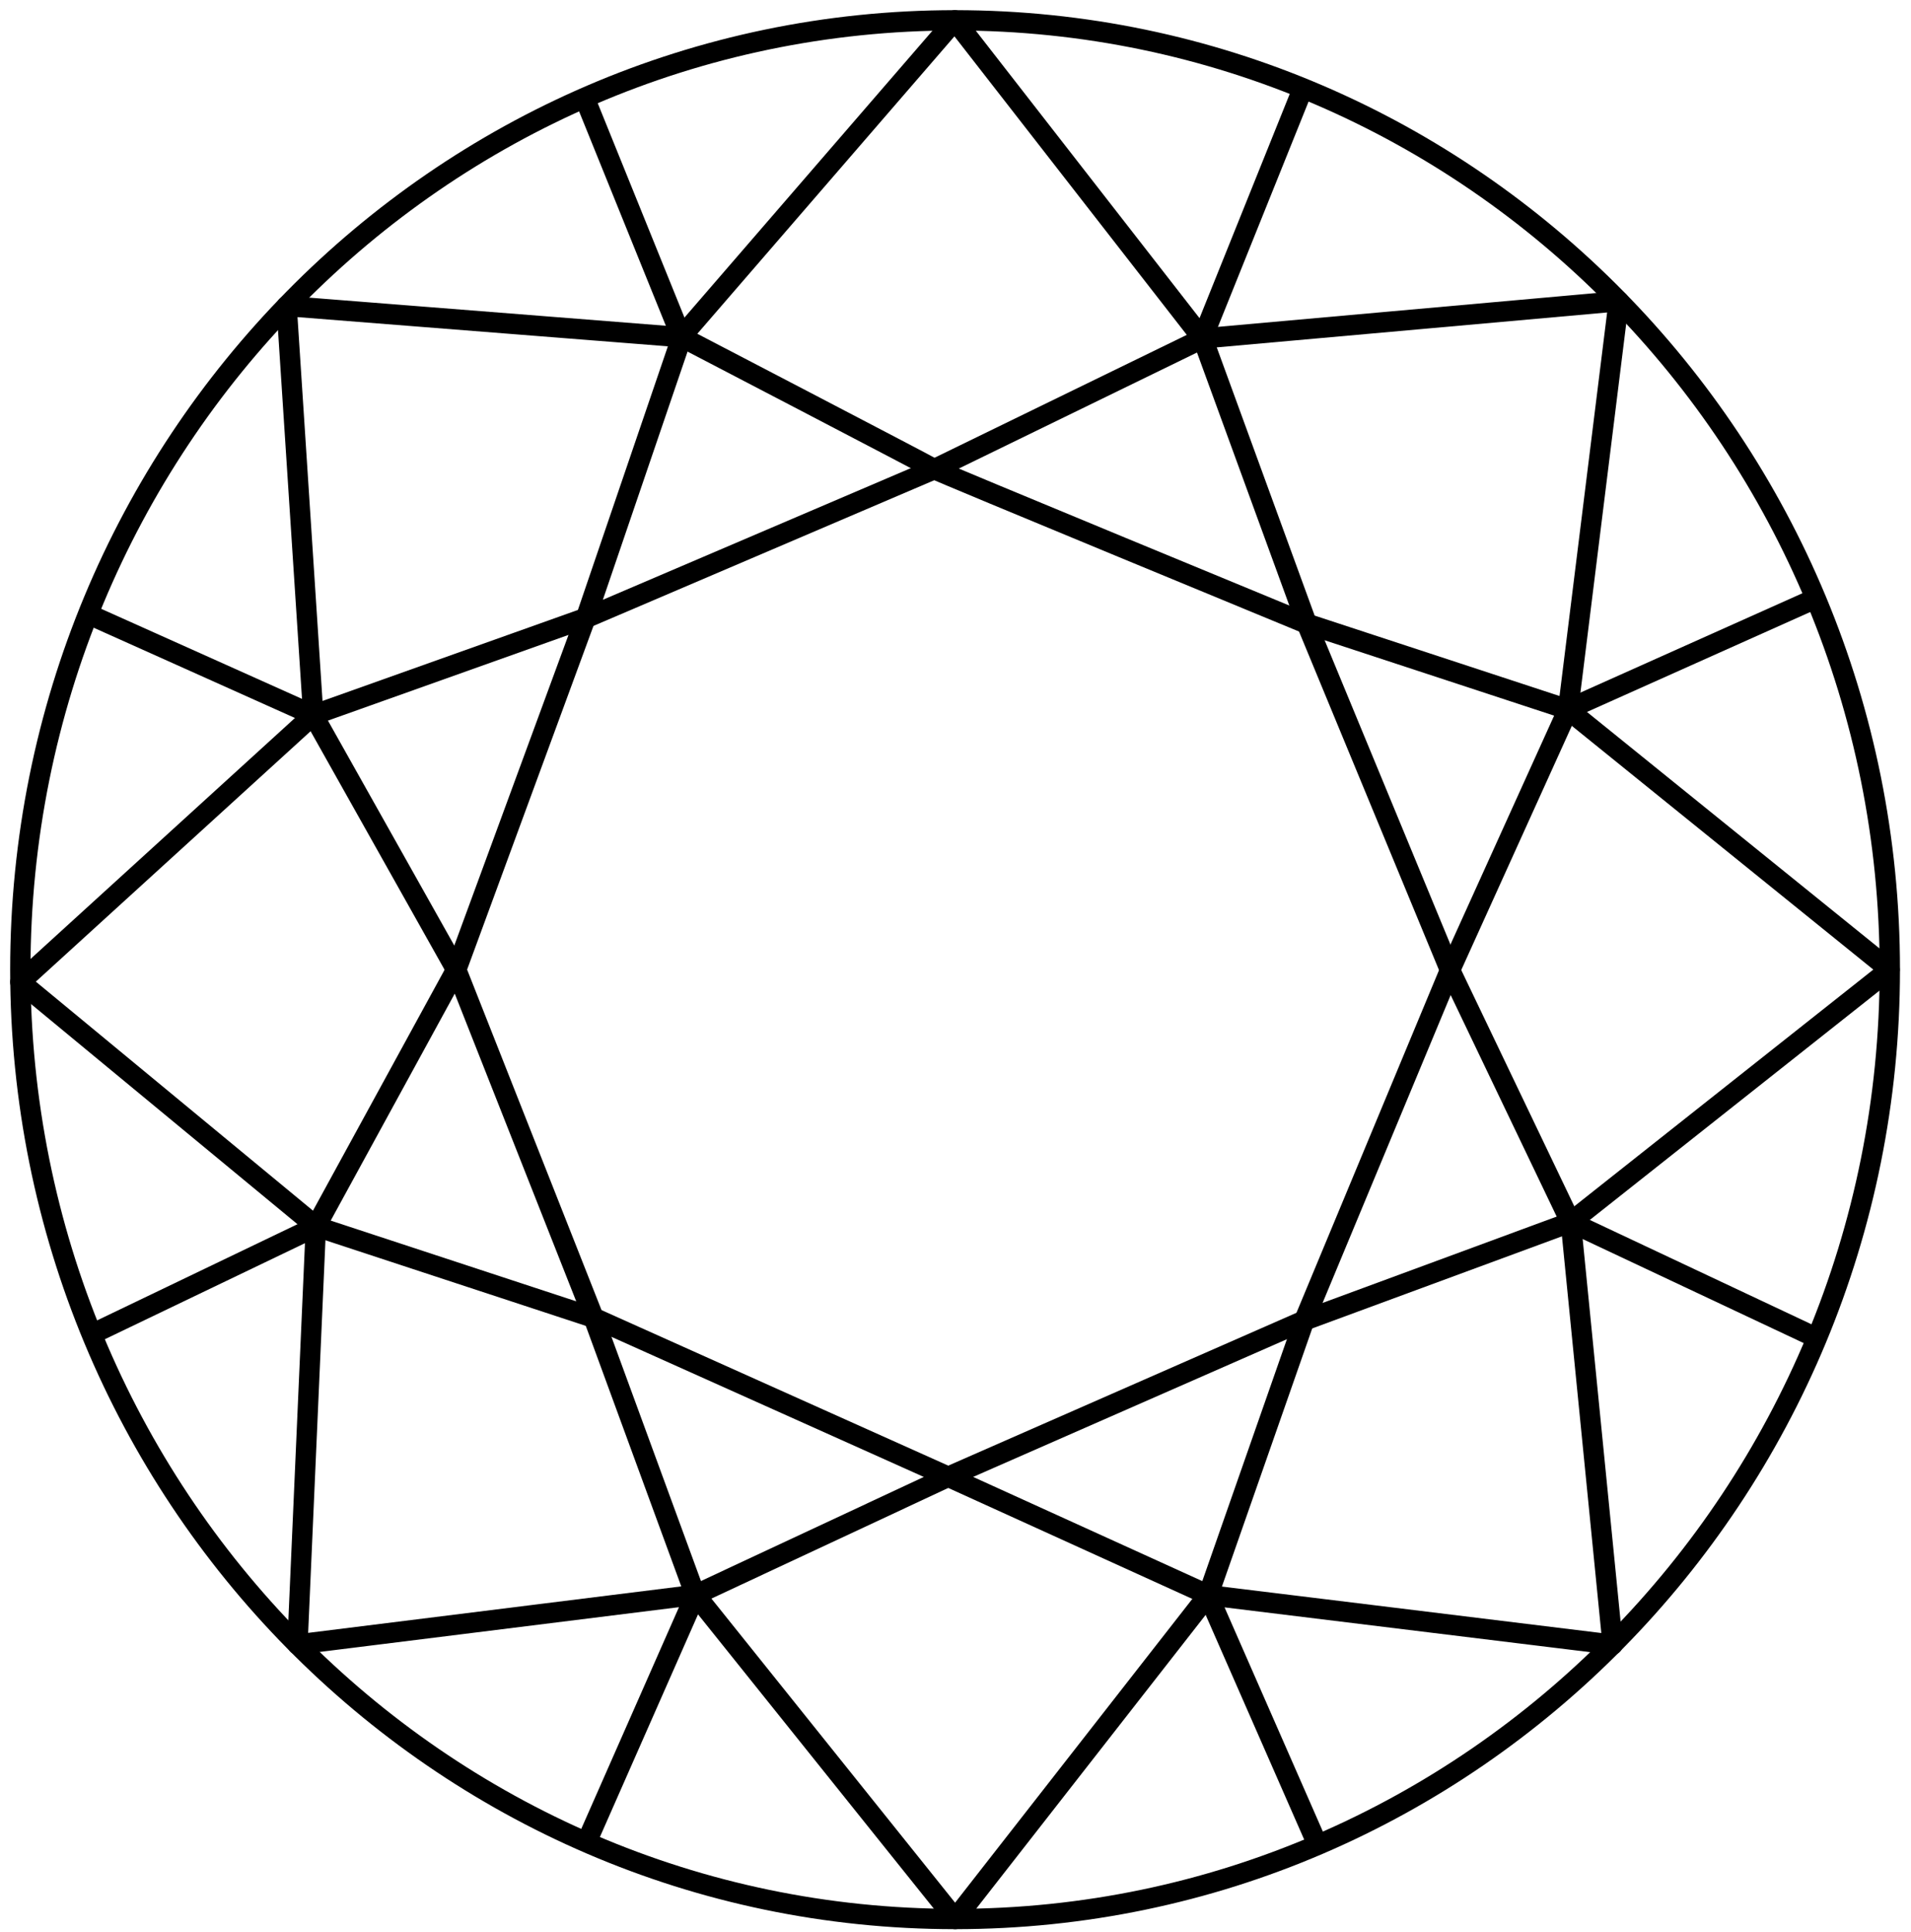 <svg width="94" height="95" viewBox="0 0 94 95" fill="none" xmlns="http://www.w3.org/2000/svg">
<path d="M46.979 94.376C72.372 94.376 92.958 73.473 92.958 47.688C92.958 21.903 72.372 1 46.979 1C21.585 1 1 21.903 1 47.688C1 73.473 21.585 94.376 46.979 94.376Z" stroke="black" stroke-linejoin="round"/>
<path d="M28.757 4.817L33.52 16.583L14.098 15.051L15.409 35.174L22.443 47.695L29.209 64.83L34.203 78.453L28.84 90.62" stroke="black" stroke-linejoin="round"/>
<path d="M4.331 30.199L15.408 35.166L28.802 30.395L22.442 47.688L15.537 60.322L14.632 80.874L34.202 78.436L46.636 72.629L64.128 64.953L77.245 60.116L92.947 47.688L77.107 34.886L64.257 30.666C64.257 30.666 46.146 23.195 45.943 23.065C45.74 22.934 33.509 16.566 33.509 16.566L46.968 1L59.143 16.64L64.091 4.343" stroke="black" stroke-linejoin="round"/>
<path d="M34.218 78.449L46.985 94.379L59.428 78.449L64.145 64.966L71.326 47.71L77.133 34.89L79.625 14.814L59.16 16.644L45.969 23.068L28.818 30.398L33.535 16.579" stroke="black" stroke-linejoin="round"/>
<path d="M59.157 16.641L64.28 30.675L71.323 47.707L77.267 60.126L79.326 80.884L59.424 78.447L64.76 90.613" stroke="black" stroke-linejoin="round"/>
<path d="M59.422 78.436L46.647 72.629L29.219 64.813L15.557 60.322L1 48.295L15.419 35.157" stroke="black" stroke-linejoin="round"/>
<path d="M4.331 65.705L15.555 60.318" stroke="black" stroke-linejoin="round"/>
<path d="M77.265 60.108L89.367 65.804" stroke="black" stroke-linejoin="round"/>
<path d="M77.127 34.884L89.312 29.431" stroke="black" stroke-linejoin="round"/>
</svg>

